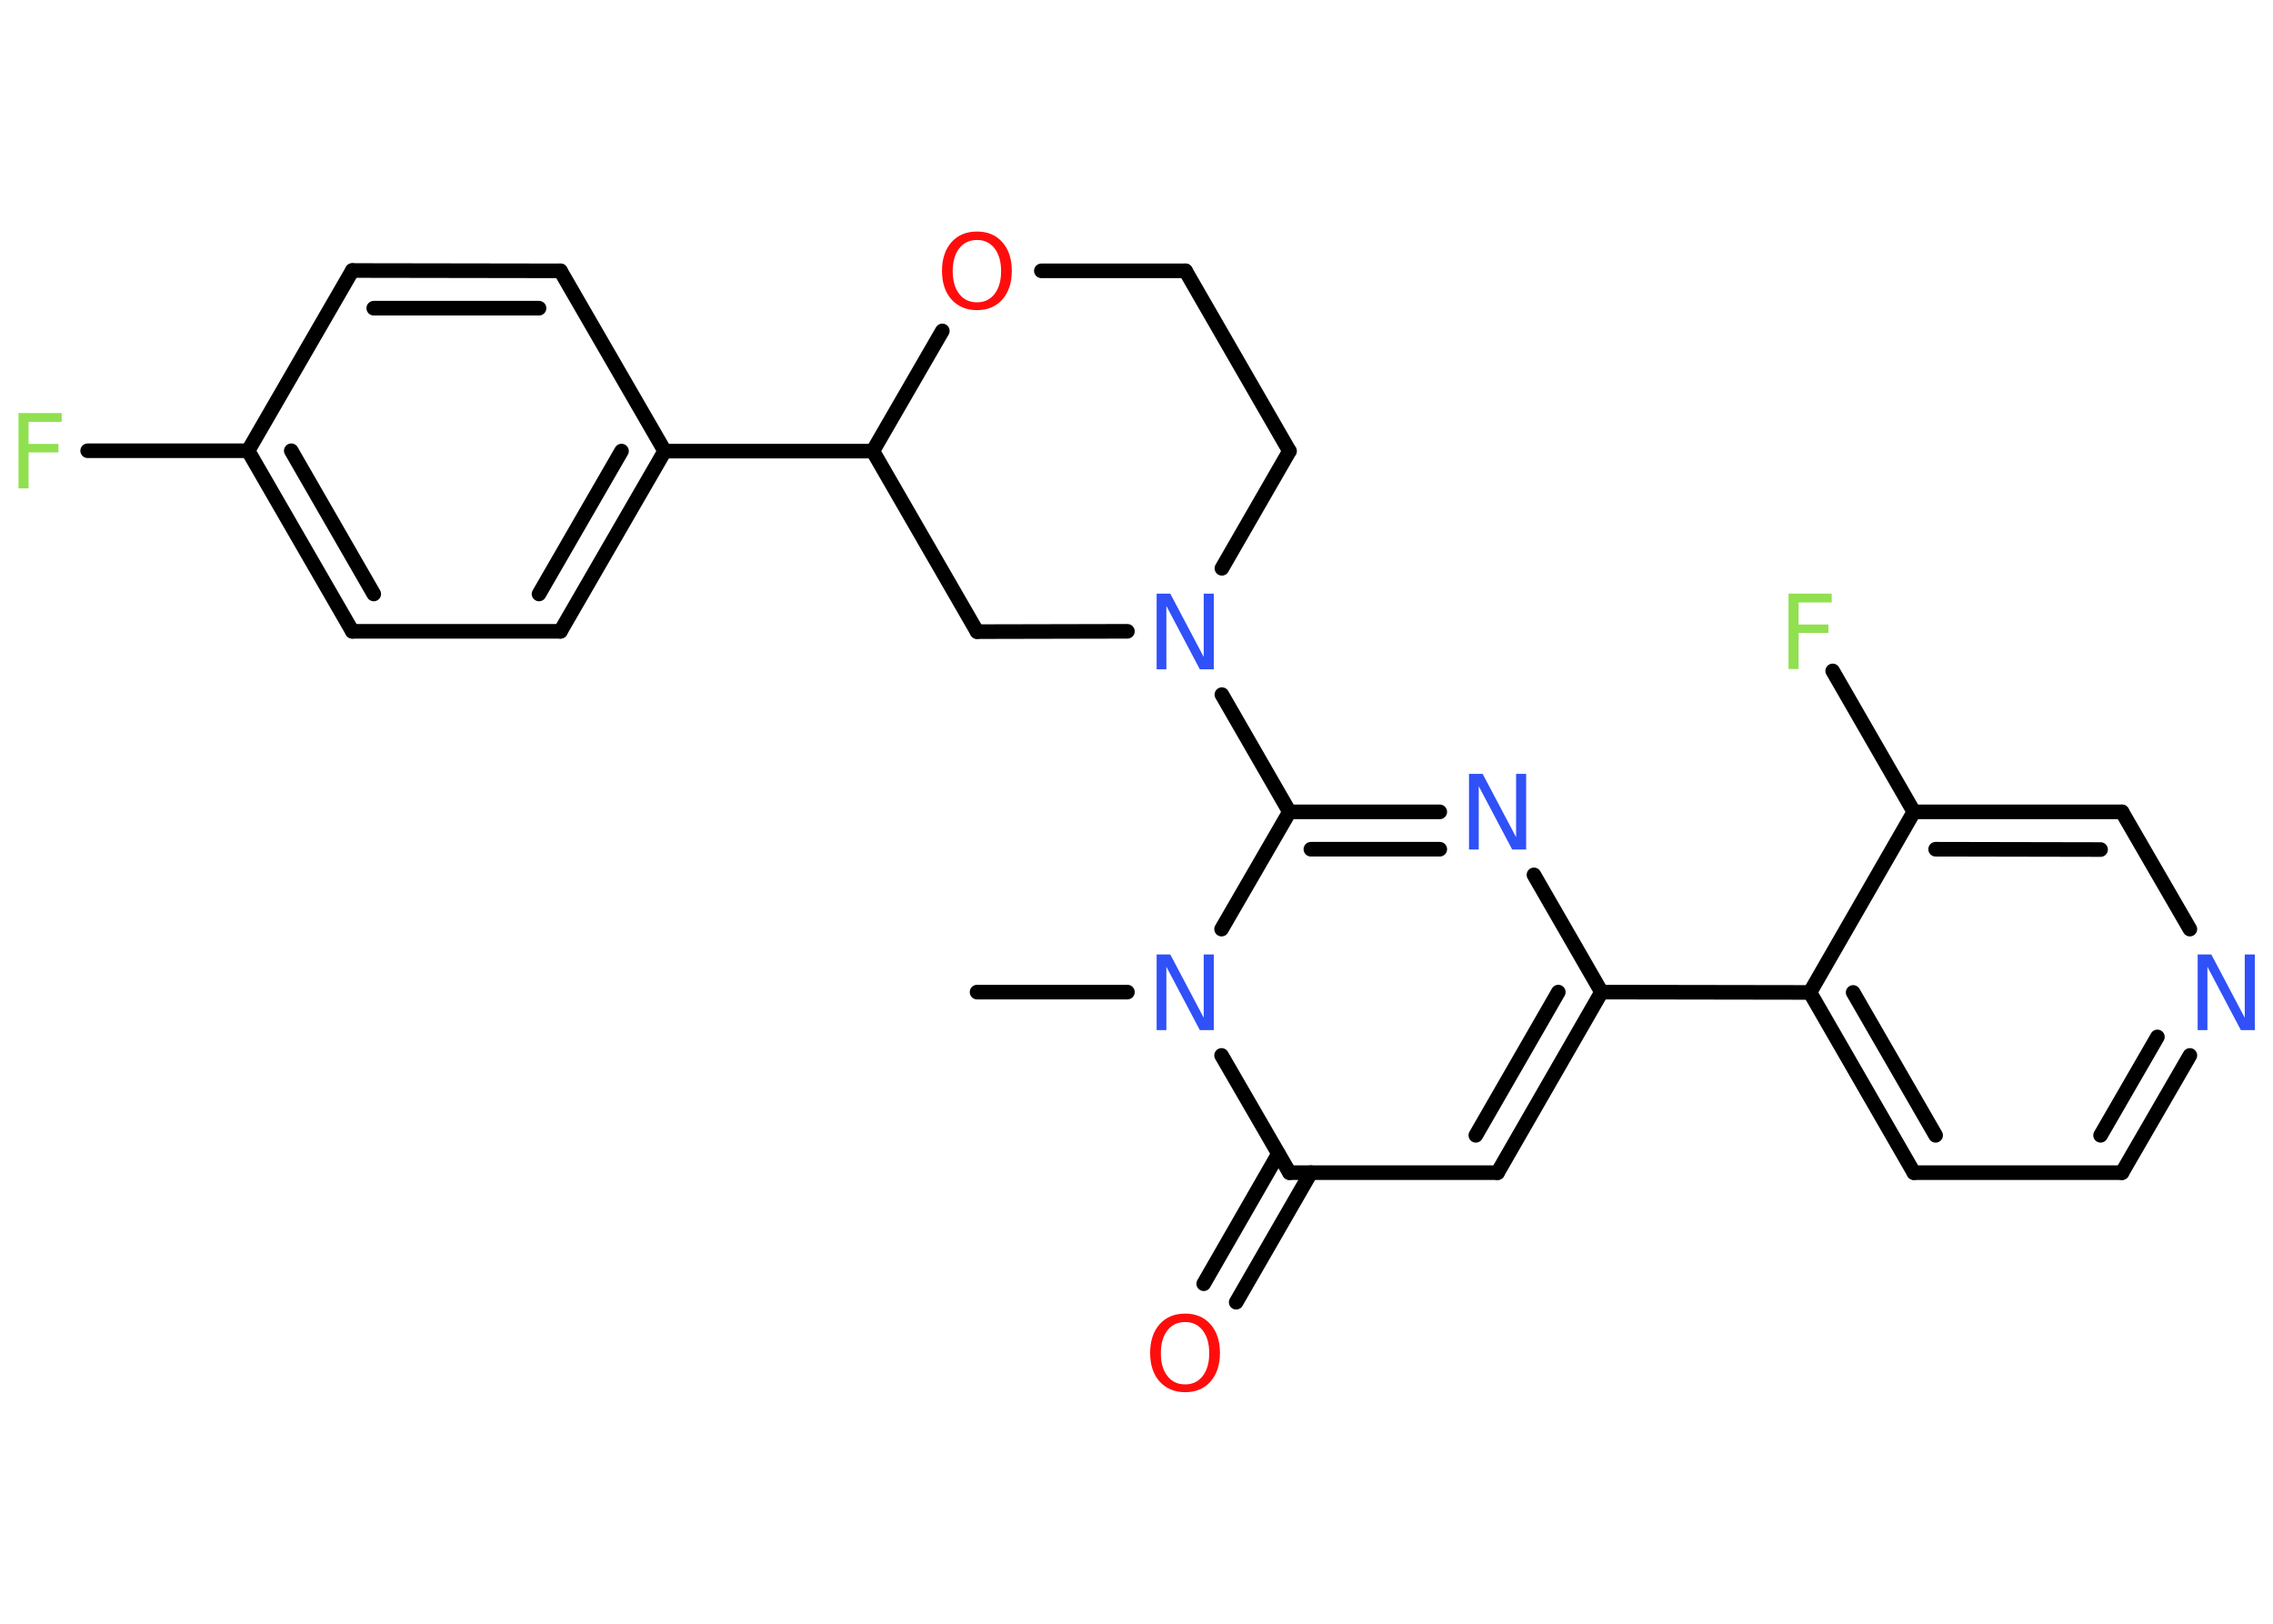 <?xml version='1.0' encoding='UTF-8'?>
<!DOCTYPE svg PUBLIC "-//W3C//DTD SVG 1.1//EN" "http://www.w3.org/Graphics/SVG/1.1/DTD/svg11.dtd">
<svg version='1.2' xmlns='http://www.w3.org/2000/svg' xmlns:xlink='http://www.w3.org/1999/xlink' width='70.0mm' height='50.0mm' viewBox='0 0 70.0 50.0'>
  <desc>Generated by the Chemistry Development Kit (http://github.com/cdk)</desc>
  <g stroke-linecap='round' stroke-linejoin='round' stroke='#000000' stroke-width='.45' fill='#3050F8'>
    <rect x='.0' y='.0' width='70.0' height='50.0' fill='#FFFFFF' stroke='none'/>
    <g id='mol1' class='mol'>
      <line id='mol1bnd1' class='bond' x1='30.09' y1='30.55' x2='34.72' y2='30.55'/>
      <line id='mol1bnd2' class='bond' x1='37.62' y1='28.61' x2='39.71' y2='25.0'/>
      <line id='mol1bnd3' class='bond' x1='39.71' y1='25.0' x2='37.63' y2='21.39'/>
      <line id='mol1bnd4' class='bond' x1='37.63' y1='17.5' x2='39.71' y2='13.89'/>
      <line id='mol1bnd5' class='bond' x1='39.71' y1='13.89' x2='36.51' y2='8.34'/>
      <line id='mol1bnd6' class='bond' x1='36.51' y1='8.34' x2='32.07' y2='8.34'/>
      <line id='mol1bnd7' class='bond' x1='29.02' y1='10.19' x2='26.88' y2='13.89'/>
      <line id='mol1bnd8' class='bond' x1='26.88' y1='13.89' x2='20.47' y2='13.89'/>
      <g id='mol1bnd9' class='bond'>
        <line x1='17.26' y1='19.44' x2='20.47' y2='13.89'/>
        <line x1='16.6' y1='18.29' x2='19.14' y2='13.89'/>
      </g>
      <line id='mol1bnd10' class='bond' x1='17.26' y1='19.44' x2='10.85' y2='19.44'/>
      <g id='mol1bnd11' class='bond'>
        <line x1='7.64' y1='13.88' x2='10.85' y2='19.44'/>
        <line x1='8.97' y1='13.88' x2='11.51' y2='18.29'/>
      </g>
      <line id='mol1bnd12' class='bond' x1='7.64' y1='13.88' x2='2.7' y2='13.88'/>
      <line id='mol1bnd13' class='bond' x1='7.64' y1='13.88' x2='10.85' y2='8.33'/>
      <g id='mol1bnd14' class='bond'>
        <line x1='17.26' y1='8.34' x2='10.85' y2='8.33'/>
        <line x1='16.6' y1='9.49' x2='11.51' y2='9.49'/>
      </g>
      <line id='mol1bnd15' class='bond' x1='20.47' y1='13.89' x2='17.26' y2='8.34'/>
      <line id='mol1bnd16' class='bond' x1='26.88' y1='13.89' x2='30.09' y2='19.45'/>
      <line id='mol1bnd17' class='bond' x1='34.72' y1='19.44' x2='30.09' y2='19.45'/>
      <g id='mol1bnd18' class='bond'>
        <line x1='44.34' y1='25.0' x2='39.71' y2='25.0'/>
        <line x1='44.34' y1='26.15' x2='40.37' y2='26.15'/>
      </g>
      <line id='mol1bnd19' class='bond' x1='47.24' y1='26.94' x2='49.32' y2='30.55'/>
      <line id='mol1bnd20' class='bond' x1='49.32' y1='30.55' x2='55.74' y2='30.56'/>
      <g id='mol1bnd21' class='bond'>
        <line x1='55.74' y1='30.56' x2='58.94' y2='36.11'/>
        <line x1='57.07' y1='30.56' x2='59.61' y2='34.96'/>
      </g>
      <line id='mol1bnd22' class='bond' x1='58.94' y1='36.11' x2='65.35' y2='36.11'/>
      <g id='mol1bnd23' class='bond'>
        <line x1='65.35' y1='36.11' x2='67.44' y2='32.5'/>
        <line x1='64.69' y1='34.96' x2='66.44' y2='31.93'/>
      </g>
      <line id='mol1bnd24' class='bond' x1='67.44' y1='28.61' x2='65.35' y2='25.0'/>
      <g id='mol1bnd25' class='bond'>
        <line x1='65.35' y1='25.0' x2='58.94' y2='25.0'/>
        <line x1='64.69' y1='26.16' x2='59.61' y2='26.15'/>
      </g>
      <line id='mol1bnd26' class='bond' x1='55.74' y1='30.56' x2='58.94' y2='25.0'/>
      <line id='mol1bnd27' class='bond' x1='58.94' y1='25.0' x2='56.44' y2='20.66'/>
      <g id='mol1bnd28' class='bond'>
        <line x1='46.12' y1='36.11' x2='49.32' y2='30.55'/>
        <line x1='45.45' y1='34.96' x2='47.99' y2='30.55'/>
      </g>
      <line id='mol1bnd29' class='bond' x1='46.12' y1='36.11' x2='39.71' y2='36.11'/>
      <line id='mol1bnd30' class='bond' x1='37.62' y1='32.5' x2='39.71' y2='36.11'/>
      <g id='mol1bnd31' class='bond'>
        <line x1='40.37' y1='36.11' x2='38.07' y2='40.1'/>
        <line x1='39.37' y1='35.53' x2='37.07' y2='39.53'/>
      </g>
      <path id='mol1atm2' class='atom' d='M35.62 29.39h.42l1.03 1.95v-1.95h.31v2.33h-.43l-1.03 -1.95v1.95h-.3v-2.33z' stroke='none'/>
      <path id='mol1atm4' class='atom' d='M35.62 18.28h.42l1.03 1.95v-1.95h.31v2.33h-.43l-1.03 -1.95v1.95h-.3v-2.33z' stroke='none'/>
      <path id='mol1atm7' class='atom' d='M30.09 7.39q-.35 .0 -.55 .26q-.2 .26 -.2 .7q.0 .44 .2 .7q.2 .26 .55 .26q.34 .0 .54 -.26q.2 -.26 .2 -.7q.0 -.44 -.2 -.7q-.2 -.26 -.54 -.26zM30.09 7.13q.49 .0 .78 .33q.29 .33 .29 .88q.0 .55 -.29 .88q-.29 .33 -.78 .33q-.49 .0 -.79 -.33q-.29 -.33 -.29 -.88q.0 -.55 .29 -.88q.29 -.33 .79 -.33z' stroke='none' fill='#FF0D0D'/>
      <path id='mol1atm13' class='atom' d='M.56 12.72h1.34v.27h-1.02v.68h.92v.26h-.92v1.11h-.31v-2.33z' stroke='none' fill='#90E050'/>
      <path id='mol1atm17' class='atom' d='M45.24 23.83h.42l1.03 1.95v-1.95h.31v2.33h-.43l-1.03 -1.95v1.95h-.3v-2.33z' stroke='none'/>
      <path id='mol1atm22' class='atom' d='M67.68 29.39h.42l1.03 1.95v-1.95h.31v2.33h-.43l-1.03 -1.95v1.95h-.3v-2.33z' stroke='none'/>
      <path id='mol1atm25' class='atom' d='M55.07 18.28h1.34v.27h-1.02v.68h.92v.26h-.92v1.11h-.31v-2.33z' stroke='none' fill='#90E050'/>
      <path id='mol1atm28' class='atom' d='M36.5 40.71q-.35 .0 -.55 .26q-.2 .26 -.2 .7q.0 .44 .2 .7q.2 .26 .55 .26q.34 .0 .54 -.26q.2 -.26 .2 -.7q.0 -.44 -.2 -.7q-.2 -.26 -.54 -.26zM36.5 40.45q.49 .0 .78 .33q.29 .33 .29 .88q.0 .55 -.29 .88q-.29 .33 -.78 .33q-.49 .0 -.79 -.33q-.29 -.33 -.29 -.88q.0 -.55 .29 -.88q.29 -.33 .79 -.33z' stroke='none' fill='#FF0D0D'/>
    </g>
  </g>
</svg>
